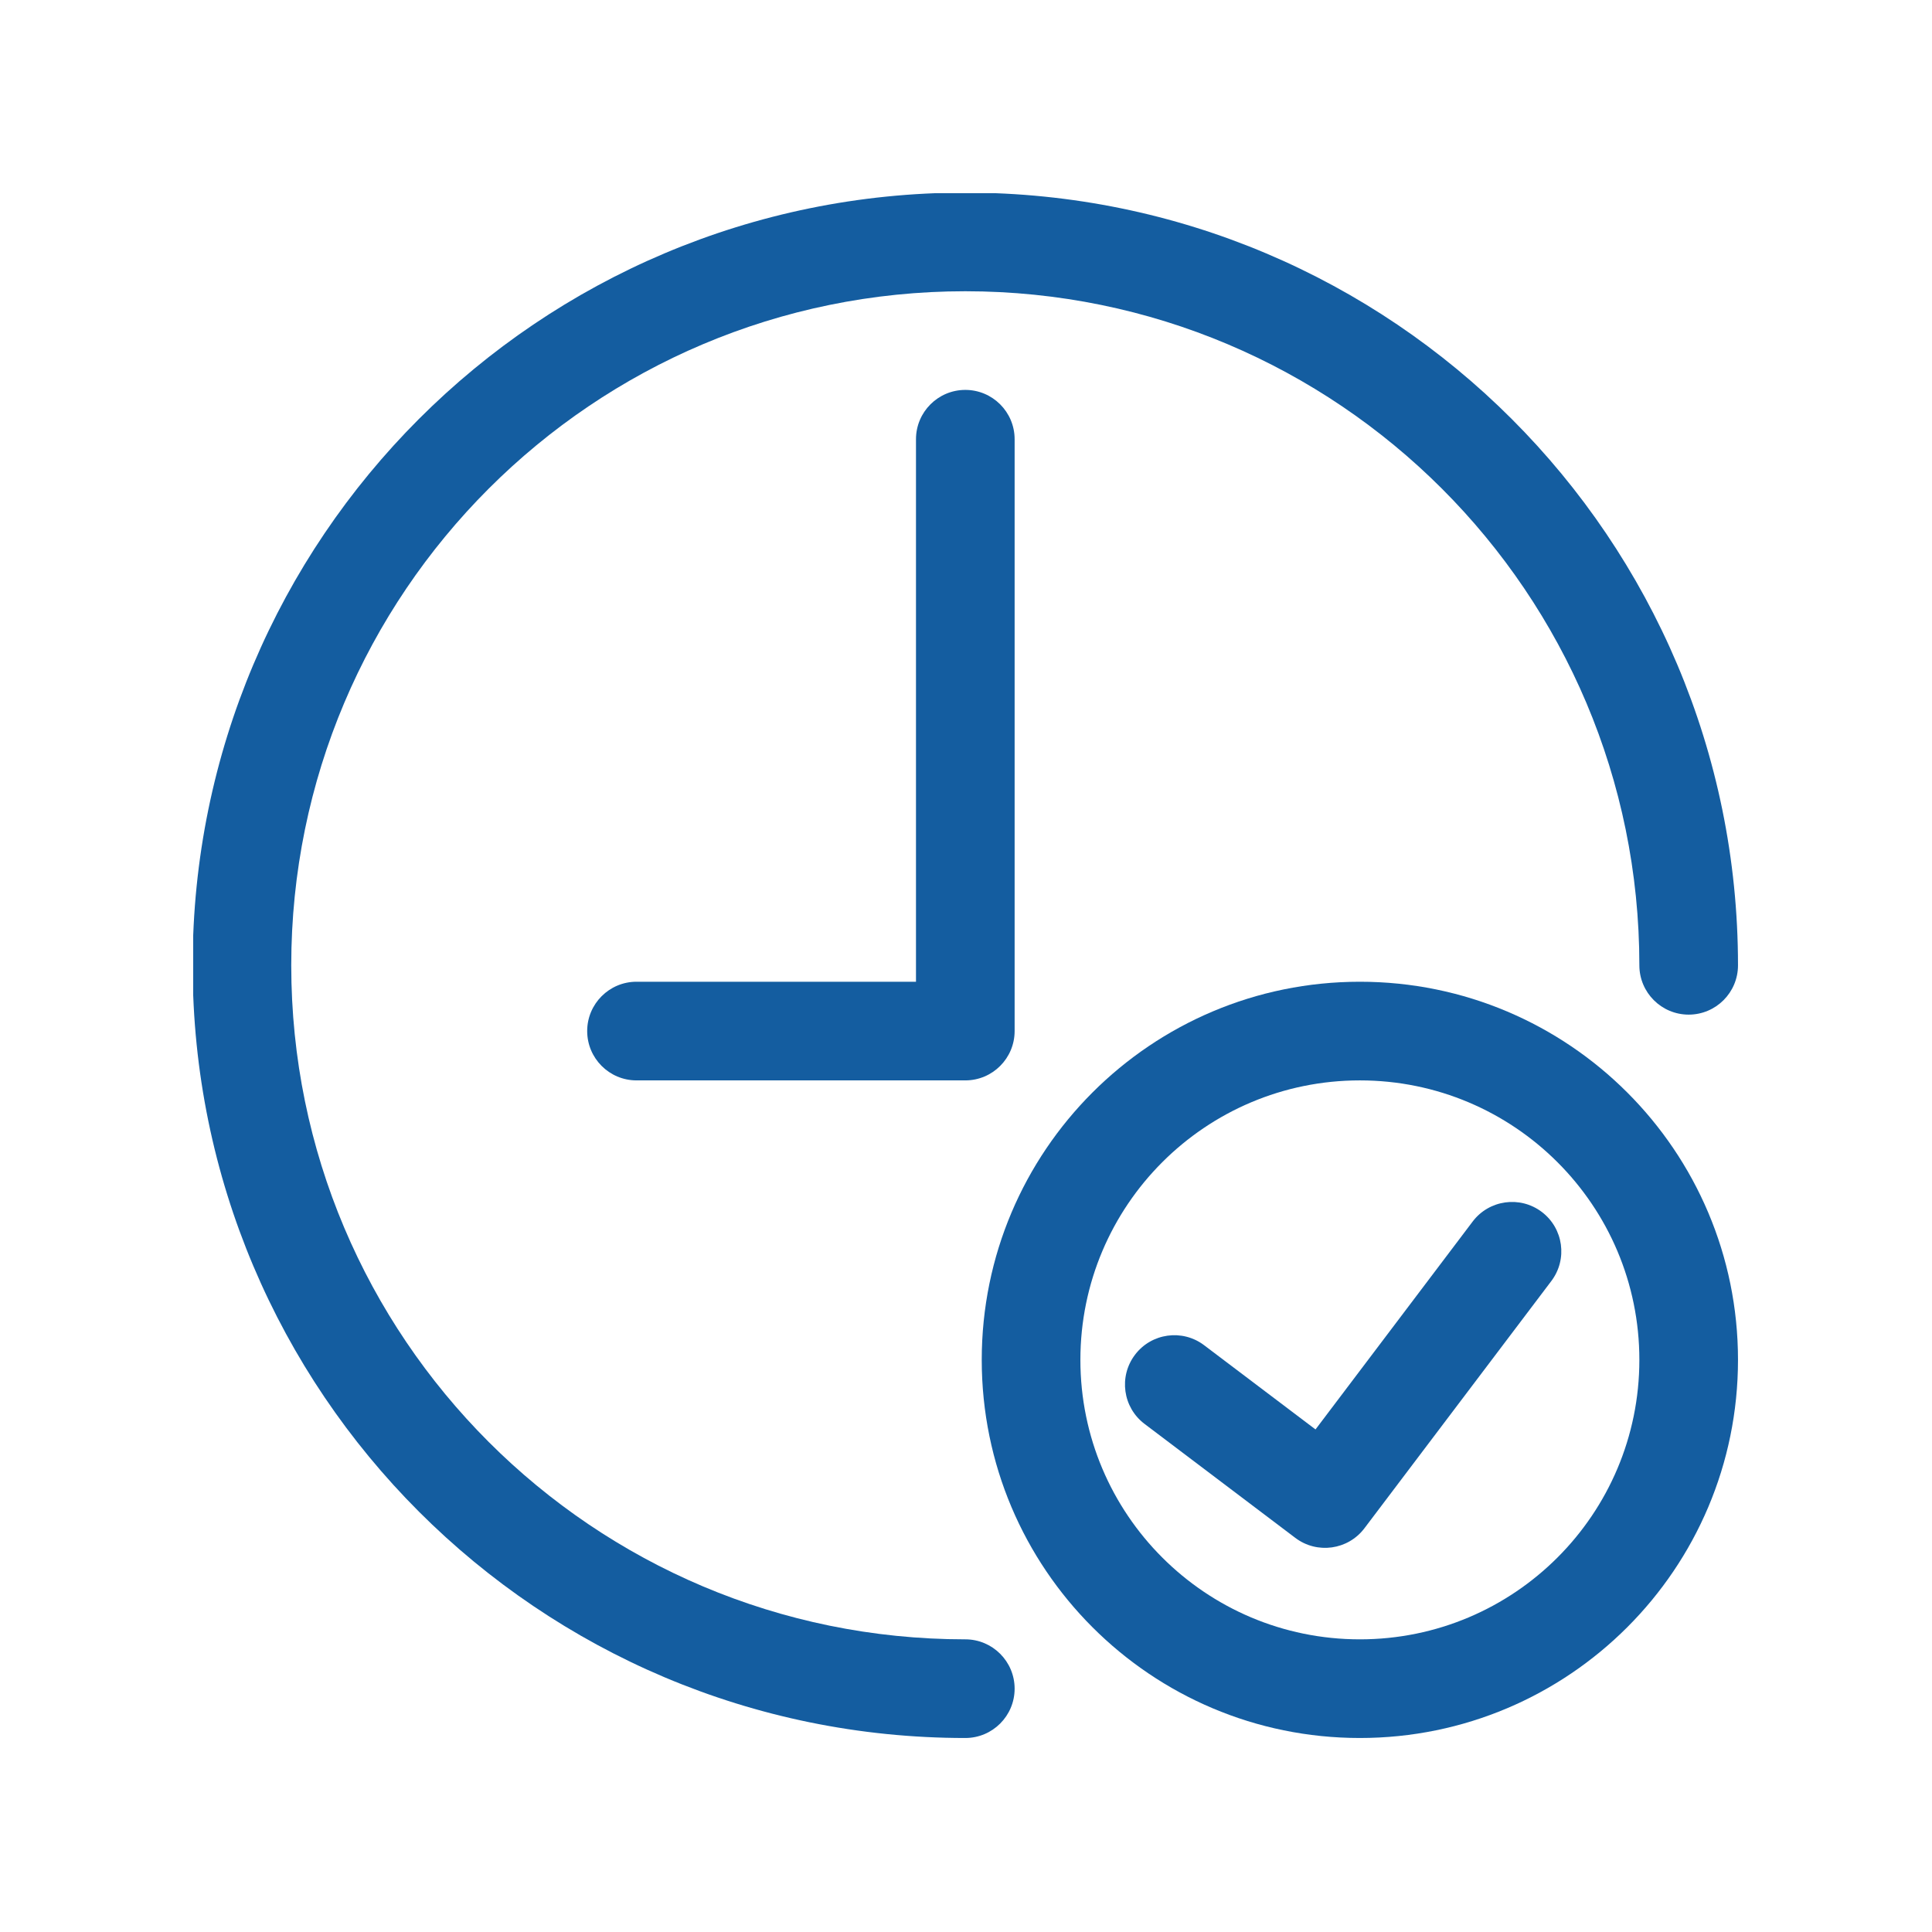 <svg xmlns="http://www.w3.org/2000/svg" xmlns:xlink="http://www.w3.org/1999/xlink" width="500" zoomAndPan="magnify" viewBox="0 0 375 375" height="500" preserveAspectRatio="xMidYMid meet" version="1.0"><defs><clipPath id="204ef6887f"><path d="M 37.5 37.5 L 337.5 37.5 L 337.5 337.5 L 37.5 337.5 Z M 37.5 37.5 " clip-rule="nonzero"/></clipPath><clipPath id="1fc9b6030c"><path d="M 190 190 L 337.5 190 L 337.5 337.5 L 190 337.5 Z M 190 190 " clip-rule="nonzero"/></clipPath></defs><g clip-path="url(#204ef6887f)"><path fill="#145da0" d="M 187.367 318.195 C 115.109 318.195 56.531 259.625 56.531 187.367 C 56.531 115.109 115.109 56.531 187.367 56.531 C 259.625 56.531 318.199 115.109 318.199 187.367 C 318.199 192.652 322.488 196.938 327.773 196.938 C 333.055 196.938 337.344 192.648 337.344 187.367 C 337.344 104.539 270.195 37.387 187.367 37.387 C 104.539 37.387 37.391 104.539 37.391 187.367 C 37.391 270.195 104.539 337.344 187.367 337.344 C 192.652 337.344 196.938 333.055 196.938 327.773 C 196.938 322.488 192.652 318.195 187.367 318.195 Z M 187.367 318.195 " fill-opacity="1" fill-rule="nonzero"/></g><path fill="#145da0" d="M 177.793 85.254 L 177.793 190.555 L 123.543 190.555 C 118.262 190.555 113.973 194.844 113.973 200.125 C 113.973 205.418 118.266 209.703 123.543 209.703 L 187.367 209.703 C 192.652 209.703 196.938 205.414 196.938 200.125 L 196.938 85.254 C 196.938 79.965 192.648 75.68 187.367 75.68 C 182.082 75.68 177.793 79.969 177.793 85.254 Z M 177.793 85.254 " fill-opacity="1" fill-rule="nonzero"/><path fill="#145da0" d="M 299.254 235.23 C 295.039 232.047 289.035 232.883 285.844 237.098 L 255.34 277.453 L 233.703 261.094 C 229.492 257.914 223.484 258.746 220.297 262.965 C 217.105 267.184 217.941 273.191 222.152 276.375 L 251.422 298.504 C 255.637 301.691 261.645 300.855 264.836 296.633 L 301.113 248.645 C 304.305 244.426 303.469 238.418 299.254 235.23 Z M 299.254 235.23 " fill-opacity="1" fill-rule="nonzero"/><g clip-path="url(#1fc9b6030c)"><path fill="#145da0" d="M 263.949 190.555 C 223.414 190.555 190.555 223.41 190.555 263.949 C 190.555 304.488 223.41 337.344 263.949 337.344 C 304.484 337.344 337.344 304.488 337.344 263.949 C 337.344 223.41 304.488 190.555 263.949 190.555 Z M 263.949 318.195 C 233.988 318.195 209.703 293.918 209.703 263.949 C 209.703 233.988 233.984 209.703 263.949 209.703 C 293.914 209.703 318.199 233.984 318.199 263.949 C 318.199 293.918 293.914 318.195 263.949 318.195 Z M 263.949 318.195 " fill-opacity="1" fill-rule="nonzero"/></g></svg>